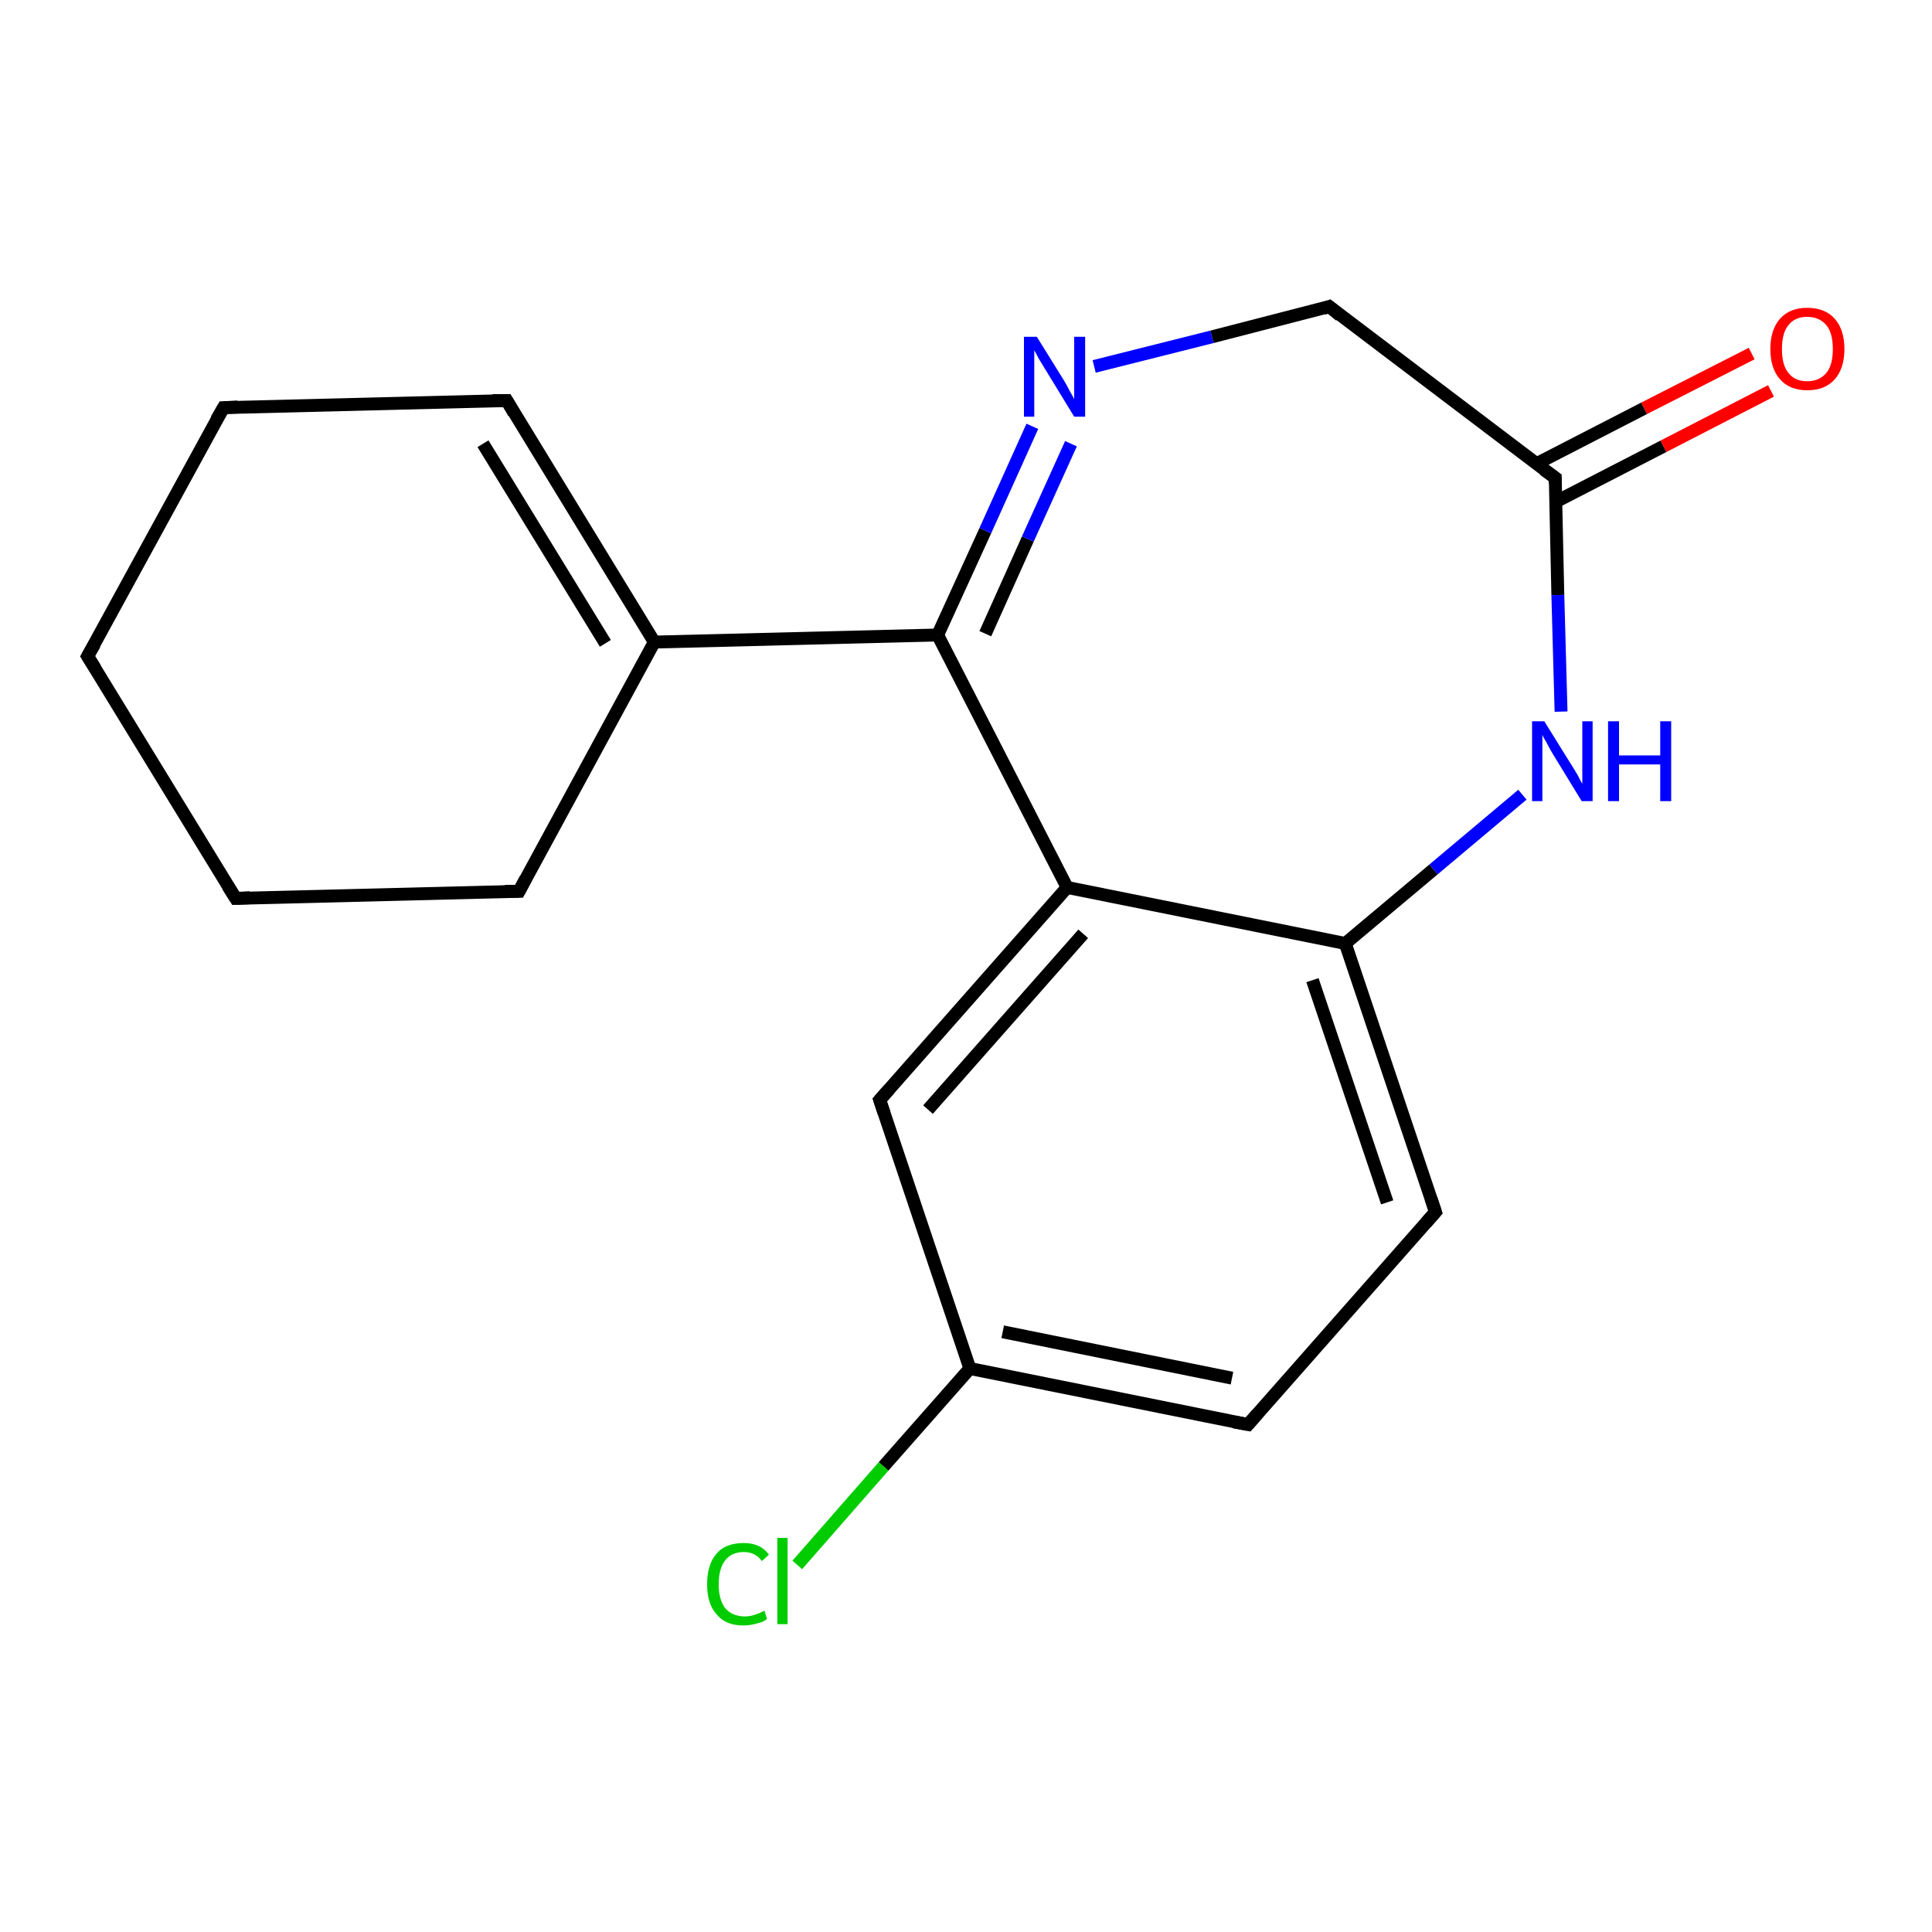 <?xml version='1.0' encoding='iso-8859-1'?>
<svg version='1.1' baseProfile='full'
              xmlns='http://www.w3.org/2000/svg'
                      xmlns:rdkit='http://www.rdkit.org/xml'
                      xmlns:xlink='http://www.w3.org/1999/xlink'
                  xml:space='preserve'
width='300px' height='300px' viewBox='0 0 300 300'>
<!-- END OF HEADER -->
<rect style='opacity:1.0;fill:#FFFFFF;stroke:none' width='300.0' height='300.0' x='0.0' y='0.0'> </rect>
<path class='bond-0 atom-0 atom-1' d='M 193.8,221.2 L 150.6,212.5' style='fill:none;fill-rule:evenodd;stroke:#000000;stroke-width:2.0px;stroke-linecap:butt;stroke-linejoin:miter;stroke-opacity:1' />
<path class='bond-0 atom-0 atom-1' d='M 191.3,214.0 L 155.7,206.8' style='fill:none;fill-rule:evenodd;stroke:#000000;stroke-width:2.0px;stroke-linecap:butt;stroke-linejoin:miter;stroke-opacity:1' />
<path class='bond-1 atom-0 atom-5' d='M 193.8,221.2 L 222.9,188.2' style='fill:none;fill-rule:evenodd;stroke:#000000;stroke-width:2.0px;stroke-linecap:butt;stroke-linejoin:miter;stroke-opacity:1' />
<path class='bond-2 atom-1 atom-2' d='M 150.6,212.5 L 136.6,170.8' style='fill:none;fill-rule:evenodd;stroke:#000000;stroke-width:2.0px;stroke-linecap:butt;stroke-linejoin:miter;stroke-opacity:1' />
<path class='bond-3 atom-1 atom-13' d='M 150.6,212.5 L 137.2,227.7' style='fill:none;fill-rule:evenodd;stroke:#000000;stroke-width:2.0px;stroke-linecap:butt;stroke-linejoin:miter;stroke-opacity:1' />
<path class='bond-3 atom-1 atom-13' d='M 137.2,227.7 L 123.8,243.0' style='fill:none;fill-rule:evenodd;stroke:#00CC00;stroke-width:2.0px;stroke-linecap:butt;stroke-linejoin:miter;stroke-opacity:1' />
<path class='bond-4 atom-2 atom-3' d='M 136.6,170.8 L 165.7,137.8' style='fill:none;fill-rule:evenodd;stroke:#000000;stroke-width:2.0px;stroke-linecap:butt;stroke-linejoin:miter;stroke-opacity:1' />
<path class='bond-4 atom-2 atom-3' d='M 144.1,172.3 L 168.2,145.0' style='fill:none;fill-rule:evenodd;stroke:#000000;stroke-width:2.0px;stroke-linecap:butt;stroke-linejoin:miter;stroke-opacity:1' />
<path class='bond-5 atom-3 atom-4' d='M 165.7,137.8 L 208.9,146.5' style='fill:none;fill-rule:evenodd;stroke:#000000;stroke-width:2.0px;stroke-linecap:butt;stroke-linejoin:miter;stroke-opacity:1' />
<path class='bond-6 atom-3 atom-6' d='M 165.7,137.8 L 145.6,98.6' style='fill:none;fill-rule:evenodd;stroke:#000000;stroke-width:2.0px;stroke-linecap:butt;stroke-linejoin:miter;stroke-opacity:1' />
<path class='bond-7 atom-4 atom-5' d='M 208.9,146.5 L 222.9,188.2' style='fill:none;fill-rule:evenodd;stroke:#000000;stroke-width:2.0px;stroke-linecap:butt;stroke-linejoin:miter;stroke-opacity:1' />
<path class='bond-7 atom-4 atom-5' d='M 203.8,152.2 L 215.4,186.7' style='fill:none;fill-rule:evenodd;stroke:#000000;stroke-width:2.0px;stroke-linecap:butt;stroke-linejoin:miter;stroke-opacity:1' />
<path class='bond-8 atom-4 atom-10' d='M 208.9,146.5 L 222.6,135.0' style='fill:none;fill-rule:evenodd;stroke:#000000;stroke-width:2.0px;stroke-linecap:butt;stroke-linejoin:miter;stroke-opacity:1' />
<path class='bond-8 atom-4 atom-10' d='M 222.6,135.0 L 236.4,123.4' style='fill:none;fill-rule:evenodd;stroke:#0000FF;stroke-width:2.0px;stroke-linecap:butt;stroke-linejoin:miter;stroke-opacity:1' />
<path class='bond-9 atom-6 atom-7' d='M 145.6,98.6 L 153.0,82.4' style='fill:none;fill-rule:evenodd;stroke:#000000;stroke-width:2.0px;stroke-linecap:butt;stroke-linejoin:miter;stroke-opacity:1' />
<path class='bond-9 atom-6 atom-7' d='M 153.0,82.4 L 160.3,66.2' style='fill:none;fill-rule:evenodd;stroke:#0000FF;stroke-width:2.0px;stroke-linecap:butt;stroke-linejoin:miter;stroke-opacity:1' />
<path class='bond-9 atom-6 atom-7' d='M 153.0,98.4 L 159.6,83.7' style='fill:none;fill-rule:evenodd;stroke:#000000;stroke-width:2.0px;stroke-linecap:butt;stroke-linejoin:miter;stroke-opacity:1' />
<path class='bond-9 atom-6 atom-7' d='M 159.6,83.7 L 166.3,68.9' style='fill:none;fill-rule:evenodd;stroke:#0000FF;stroke-width:2.0px;stroke-linecap:butt;stroke-linejoin:miter;stroke-opacity:1' />
<path class='bond-10 atom-6 atom-11' d='M 145.6,98.6 L 101.6,99.7' style='fill:none;fill-rule:evenodd;stroke:#000000;stroke-width:2.0px;stroke-linecap:butt;stroke-linejoin:miter;stroke-opacity:1' />
<path class='bond-11 atom-7 atom-8' d='M 169.9,56.9 L 188.2,52.3' style='fill:none;fill-rule:evenodd;stroke:#0000FF;stroke-width:2.0px;stroke-linecap:butt;stroke-linejoin:miter;stroke-opacity:1' />
<path class='bond-11 atom-7 atom-8' d='M 188.2,52.3 L 206.4,47.6' style='fill:none;fill-rule:evenodd;stroke:#000000;stroke-width:2.0px;stroke-linecap:butt;stroke-linejoin:miter;stroke-opacity:1' />
<path class='bond-12 atom-8 atom-9' d='M 206.4,47.6 L 241.5,74.2' style='fill:none;fill-rule:evenodd;stroke:#000000;stroke-width:2.0px;stroke-linecap:butt;stroke-linejoin:miter;stroke-opacity:1' />
<path class='bond-13 atom-9 atom-10' d='M 241.5,74.2 L 241.9,92.4' style='fill:none;fill-rule:evenodd;stroke:#000000;stroke-width:2.0px;stroke-linecap:butt;stroke-linejoin:miter;stroke-opacity:1' />
<path class='bond-13 atom-9 atom-10' d='M 241.9,92.4 L 242.4,110.5' style='fill:none;fill-rule:evenodd;stroke:#0000FF;stroke-width:2.0px;stroke-linecap:butt;stroke-linejoin:miter;stroke-opacity:1' />
<path class='bond-14 atom-9 atom-12' d='M 241.6,77.9 L 258.3,69.3' style='fill:none;fill-rule:evenodd;stroke:#000000;stroke-width:2.0px;stroke-linecap:butt;stroke-linejoin:miter;stroke-opacity:1' />
<path class='bond-14 atom-9 atom-12' d='M 258.3,69.3 L 275.0,60.7' style='fill:none;fill-rule:evenodd;stroke:#FF0000;stroke-width:2.0px;stroke-linecap:butt;stroke-linejoin:miter;stroke-opacity:1' />
<path class='bond-14 atom-9 atom-12' d='M 238.6,72.0 L 255.3,63.4' style='fill:none;fill-rule:evenodd;stroke:#000000;stroke-width:2.0px;stroke-linecap:butt;stroke-linejoin:miter;stroke-opacity:1' />
<path class='bond-14 atom-9 atom-12' d='M 255.3,63.4 L 272.0,54.9' style='fill:none;fill-rule:evenodd;stroke:#FF0000;stroke-width:2.0px;stroke-linecap:butt;stroke-linejoin:miter;stroke-opacity:1' />
<path class='bond-15 atom-11 atom-14' d='M 101.6,99.7 L 78.7,62.2' style='fill:none;fill-rule:evenodd;stroke:#000000;stroke-width:2.0px;stroke-linecap:butt;stroke-linejoin:miter;stroke-opacity:1' />
<path class='bond-15 atom-11 atom-14' d='M 94.0,99.9 L 75.0,68.9' style='fill:none;fill-rule:evenodd;stroke:#000000;stroke-width:2.0px;stroke-linecap:butt;stroke-linejoin:miter;stroke-opacity:1' />
<path class='bond-16 atom-11 atom-18' d='M 101.6,99.7 L 80.6,138.4' style='fill:none;fill-rule:evenodd;stroke:#000000;stroke-width:2.0px;stroke-linecap:butt;stroke-linejoin:miter;stroke-opacity:1' />
<path class='bond-17 atom-14 atom-15' d='M 78.7,62.2 L 34.7,63.3' style='fill:none;fill-rule:evenodd;stroke:#000000;stroke-width:2.0px;stroke-linecap:butt;stroke-linejoin:miter;stroke-opacity:1' />
<path class='bond-18 atom-15 atom-16' d='M 34.7,63.3 L 13.6,101.9' style='fill:none;fill-rule:evenodd;stroke:#000000;stroke-width:2.0px;stroke-linecap:butt;stroke-linejoin:miter;stroke-opacity:1' />
<path class='bond-19 atom-16 atom-17' d='M 13.6,101.9 L 36.6,139.5' style='fill:none;fill-rule:evenodd;stroke:#000000;stroke-width:2.0px;stroke-linecap:butt;stroke-linejoin:miter;stroke-opacity:1' />
<path class='bond-20 atom-17 atom-18' d='M 36.6,139.5 L 80.6,138.4' style='fill:none;fill-rule:evenodd;stroke:#000000;stroke-width:2.0px;stroke-linecap:butt;stroke-linejoin:miter;stroke-opacity:1' />
<path d='M 191.6,220.8 L 193.8,221.2 L 195.2,219.6' style='fill:none;stroke:#000000;stroke-width:2.0px;stroke-linecap:butt;stroke-linejoin:miter;stroke-opacity:1;' />
<path d='M 137.3,172.9 L 136.6,170.8 L 138.1,169.1' style='fill:none;stroke:#000000;stroke-width:2.0px;stroke-linecap:butt;stroke-linejoin:miter;stroke-opacity:1;' />
<path d='M 221.4,189.9 L 222.9,188.2 L 222.2,186.1' style='fill:none;stroke:#000000;stroke-width:2.0px;stroke-linecap:butt;stroke-linejoin:miter;stroke-opacity:1;' />
<path d='M 205.5,47.9 L 206.4,47.6 L 208.1,49.0' style='fill:none;stroke:#000000;stroke-width:2.0px;stroke-linecap:butt;stroke-linejoin:miter;stroke-opacity:1;' />
<path d='M 239.7,72.9 L 241.5,74.2 L 241.5,75.1' style='fill:none;stroke:#000000;stroke-width:2.0px;stroke-linecap:butt;stroke-linejoin:miter;stroke-opacity:1;' />
<path d='M 79.8,64.1 L 78.7,62.2 L 76.5,62.2' style='fill:none;stroke:#000000;stroke-width:2.0px;stroke-linecap:butt;stroke-linejoin:miter;stroke-opacity:1;' />
<path d='M 36.9,63.2 L 34.7,63.3 L 33.6,65.2' style='fill:none;stroke:#000000;stroke-width:2.0px;stroke-linecap:butt;stroke-linejoin:miter;stroke-opacity:1;' />
<path d='M 14.7,100.0 L 13.6,101.9 L 14.8,103.8' style='fill:none;stroke:#000000;stroke-width:2.0px;stroke-linecap:butt;stroke-linejoin:miter;stroke-opacity:1;' />
<path d='M 35.4,137.6 L 36.6,139.5 L 38.8,139.4' style='fill:none;stroke:#000000;stroke-width:2.0px;stroke-linecap:butt;stroke-linejoin:miter;stroke-opacity:1;' />
<path d='M 81.6,136.5 L 80.6,138.4 L 78.4,138.4' style='fill:none;stroke:#000000;stroke-width:2.0px;stroke-linecap:butt;stroke-linejoin:miter;stroke-opacity:1;' />
<path class='atom-7' d='M 161.0 52.3
L 165.1 58.9
Q 165.5 59.5, 166.1 60.7
Q 166.8 61.9, 166.8 62.0
L 166.8 52.3
L 168.5 52.3
L 168.5 64.7
L 166.8 64.7
L 162.4 57.5
Q 161.9 56.7, 161.3 55.7
Q 160.8 54.7, 160.6 54.4
L 160.6 64.7
L 159.0 64.7
L 159.0 52.3
L 161.0 52.3
' fill='#0000FF'/>
<path class='atom-10' d='M 239.8 112.0
L 243.9 118.6
Q 244.3 119.2, 245.0 120.4
Q 245.6 121.6, 245.7 121.7
L 245.7 112.0
L 247.3 112.0
L 247.3 124.4
L 245.6 124.4
L 241.2 117.2
Q 240.7 116.4, 240.2 115.4
Q 239.6 114.4, 239.5 114.1
L 239.5 124.4
L 237.9 124.4
L 237.9 112.0
L 239.8 112.0
' fill='#0000FF'/>
<path class='atom-10' d='M 249.7 112.0
L 251.4 112.0
L 251.4 117.3
L 257.8 117.3
L 257.8 112.0
L 259.5 112.0
L 259.5 124.4
L 257.8 124.4
L 257.8 118.7
L 251.4 118.7
L 251.4 124.4
L 249.7 124.4
L 249.7 112.0
' fill='#0000FF'/>
<path class='atom-12' d='M 274.9 54.2
Q 274.9 51.2, 276.4 49.5
Q 277.9 47.8, 280.6 47.8
Q 283.4 47.8, 284.9 49.5
Q 286.4 51.2, 286.4 54.2
Q 286.4 57.2, 284.9 58.9
Q 283.4 60.6, 280.6 60.6
Q 277.9 60.6, 276.4 58.9
Q 274.9 57.2, 274.9 54.2
M 280.6 59.2
Q 282.5 59.2, 283.6 57.9
Q 284.6 56.7, 284.6 54.2
Q 284.6 51.7, 283.6 50.5
Q 282.5 49.2, 280.6 49.2
Q 278.7 49.2, 277.7 50.5
Q 276.7 51.7, 276.7 54.2
Q 276.7 56.7, 277.7 57.9
Q 278.7 59.2, 280.6 59.2
' fill='#FF0000'/>
<path class='atom-13' d='M 109.8 246.0
Q 109.8 242.9, 111.3 241.2
Q 112.7 239.6, 115.5 239.6
Q 118.1 239.6, 119.4 241.4
L 118.3 242.4
Q 117.3 241.0, 115.5 241.0
Q 113.6 241.0, 112.6 242.3
Q 111.6 243.6, 111.6 246.0
Q 111.6 248.4, 112.6 249.7
Q 113.7 251.0, 115.7 251.0
Q 117.0 251.0, 118.7 250.1
L 119.1 251.4
Q 118.5 251.9, 117.5 252.1
Q 116.5 252.4, 115.4 252.4
Q 112.7 252.4, 111.3 250.7
Q 109.8 249.1, 109.8 246.0
' fill='#00CC00'/>
<path class='atom-13' d='M 120.7 238.8
L 122.3 238.8
L 122.3 252.2
L 120.7 252.2
L 120.7 238.8
' fill='#00CC00'/>
</svg>
